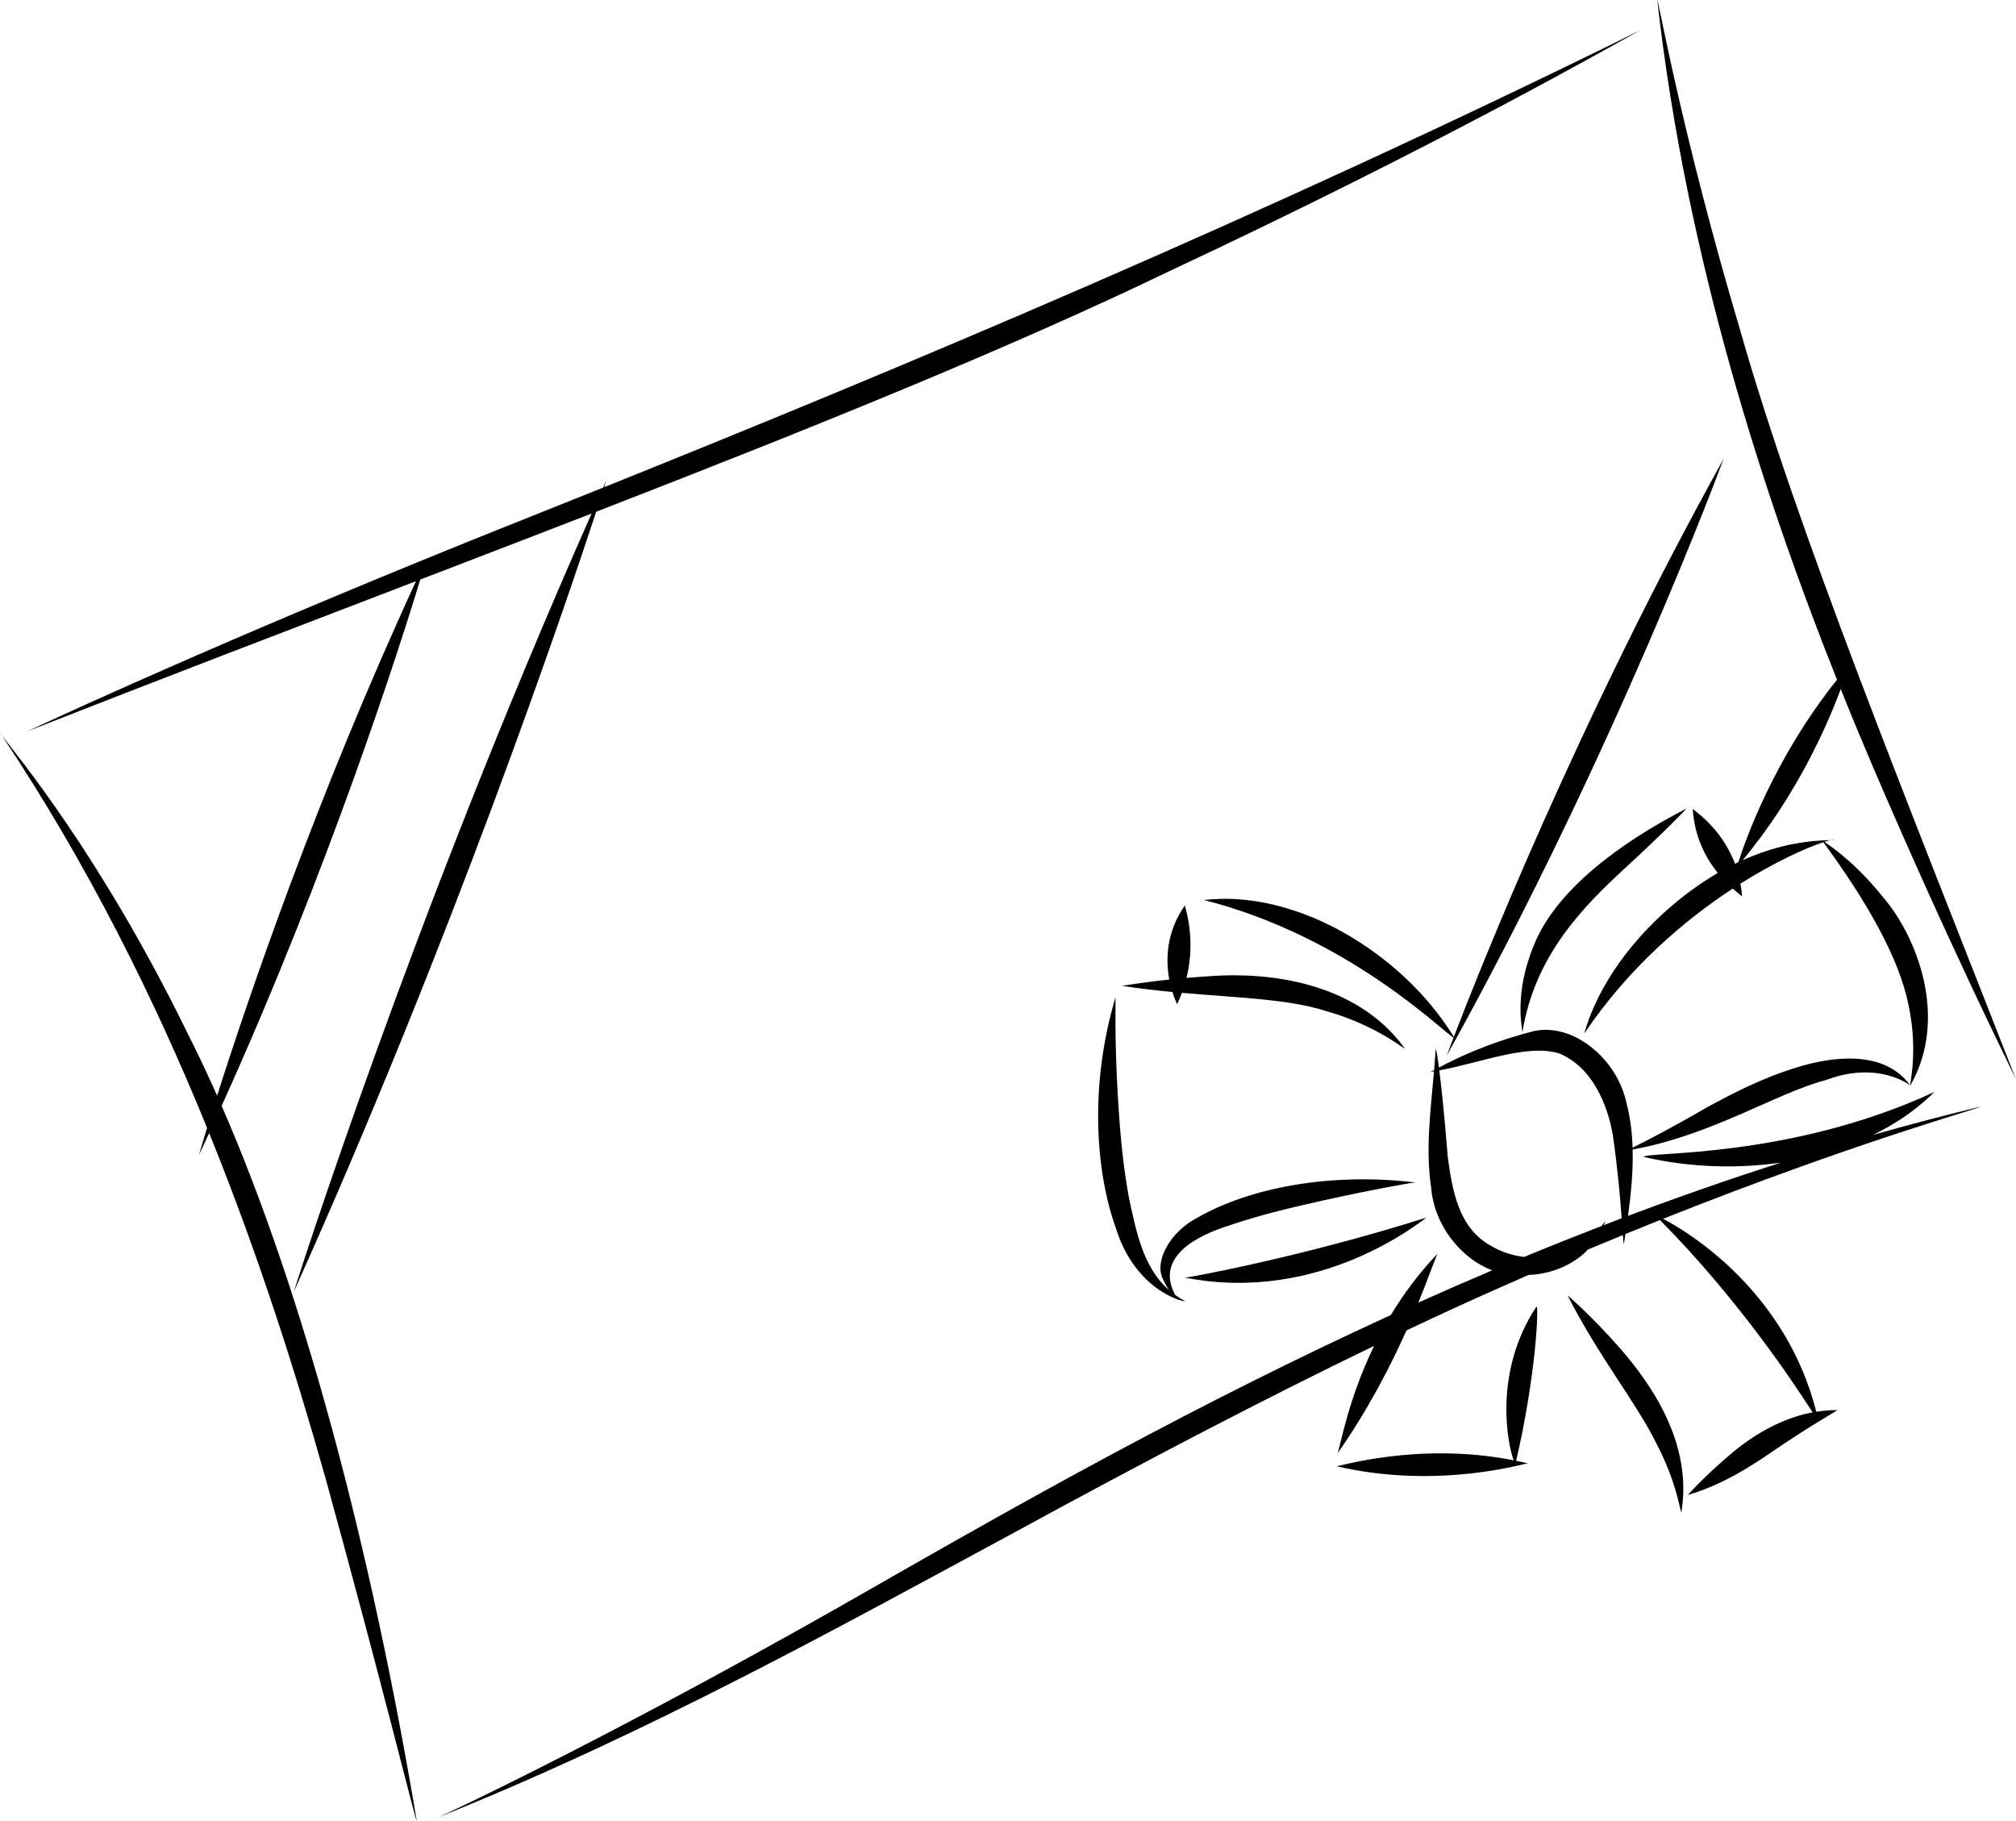 <?xml version="1.0" encoding="utf-8"?>
<!-- Generator: Adobe Illustrator 15.0.0, SVG Export Plug-In . SVG Version: 6.00 Build 0)  -->
<!DOCTYPE svg PUBLIC "-//W3C//DTD SVG 1.1//EN" "http://www.w3.org/Graphics/SVG/1.1/DTD/svg11.dtd">
<svg version="1.1" id="Envelope" xmlns="http://www.w3.org/2000/svg" xmlns:xlink="http://www.w3.org/1999/xlink" x="0px" y="0px"
	 width="277.902px" height="251px" viewBox="0 0 277.902 251" enable-background="new 0 0 277.902 251" xml:space="preserve">
<g>
	<path d="M197.162,147.75c-0.054,0.008-0.106,0.02-0.159,0.025C197.019,147.796,197.08,147.781,197.162,147.75z"/>
	<path d="M252.337,115.804c0.159-0.002,0.312-0.018,0.472-0.017C252.795,115.735,252.625,115.743,252.337,115.804z"/>
	<path d="M259.6,123.695c-3.647-4.569-7.003-6.902-8.107-7.656c0.348-0.111,0.632-0.189,0.845-0.235
		c-0.378,0.005-0.752,0.022-1.126,0.042c-0.067-0.048-0.109-0.08-0.103-0.086c0.021,0.029,0.042,0.058,0.063,0.087
		c-3.952,0.211-7.626,1.223-10.953,2.716c7.499-8.988,11.705-18.683,13.521-23.582c1.477,3.678,2.939,7.197,4.364,10.541
		c10.999,25.654,19.229,41.969,19.766,43.177c-15.288-39.061-30.056-75.377-37.945-103.026C231.729,18.114,228.624-0.044,228.451,0
		c4.005,35.575,14.668,68.324,24.776,93.695c-8.725,10.896-12.689,22.302-13.585,25.127c-0.161,0.076-0.314,0.159-0.474,0.237
		c-1.924-5.126-5.91-7.479-5.832-7.589c0.25,3.964,1.864,6.878,3.457,8.858c-5.043,2.934-9.096,6.798-11.833,10.097
		c-5.469,6.63-6.542,12.181-6.605,12.077c6.212-9.221,13.936-15.729,20.497-20.018c0.782,0.69,1.324,1.054,1.294,1.094
		c-0.042-0.622-0.126-1.208-0.228-1.778c5.056-3.185,9.302-5.016,11.426-5.715c5.926,8.077,10.418,15.892,11.729,22.383
		c1.414,6.544,0.095,11.169,0.262,11.16C268.757,140.082,264.036,128.838,259.6,123.695z"/>
	<path d="M266.677,150.504c0.016-0.007,0.032-0.014,0.048-0.021C266.723,150.473,266.707,150.48,266.677,150.504z"/>
	<path d="M161.614,136.73c0.342,1.088,0.679,1.721,0.654,1.678c0.251-0.525,0.463-1.043,0.655-1.557
		c7.766,0.684,14.714,0.851,19.858,2.506c6.981,1.976,10.801,5.307,10.868,5.158c-6.824-9.445-19.354-10.482-26.549-9.983
		c-1.264,0.075-2.44,0.165-3.541,0.26c1.37-5.537-0.261-9.852-0.228-9.995c-2.625,3.773-2.638,7.592-2.145,10.223
		c-4.107,0.432-6.522,0.891-6.539,0.863C157.021,136.251,159.348,136.516,161.614,136.73z"/>
	<path d="M196.639,167.829c0.016-0.005,0.032-0.011,0.048-0.015C196.706,167.788,196.683,167.8,196.639,167.829z"/>
	<path d="M196.639,167.829c-17.495,5.519-32.97,8.293-33.264,8.278C181.953,179.742,195.743,168.422,196.639,167.829z"/>
	<path d="M184.387,200.307c-0.043,0.062-0.084,0.125-0.128,0.186C184.294,200.516,184.336,200.443,184.387,200.307z"/>
	<path d="M198.193,172.777c0.04-0.041,0.078-0.084,0.118-0.125C198.282,172.648,198.242,172.697,198.193,172.777z"/>
	<path d="M211.807,180.082c-6.018,9.062-3.971,19.082-3.146,21.201c-13.184-2.609-24.396,0.955-24.428,0.812
		c14.176,3.334,26.342-0.525,26.383-0.387c-0.545-0.132-1.085-0.25-1.624-0.359C211.628,190.134,212.157,180.314,211.807,180.082z"
		/>
	<path d="M216.085,178.545c4.192,8.295,9.542,14.887,12.212,20.357c2.852,5.377,3.331,9.566,3.479,9.555
		c1.61-9.696-4.411-17.934-8.357-22.5C219.223,181.167,216.084,178.564,216.085,178.545z"/>
	<path d="M165.952,124.05c-0.019-0.005-0.036-0.01-0.055-0.015C165.894,124.045,165.914,124.049,165.952,124.05z"/>
	<path d="M223.771,119.878c5.365-4.914,8.733-8.395,8.688-8.421c-9.434,4.848-17.998,11.354-20.99,18.771
		c-2.796,6.681-1.641,11.416-1.604,12.056C211.559,131.57,218.492,124.792,223.771,119.878z"/>
	<path d="M209.865,142.284c-0.005,0.028-0.012,0.055-0.017,0.083C209.866,142.375,209.869,142.339,209.865,142.284z"/>
	<path d="M162.437,179.245c0.014,0.021,0.023,0.038,0.037,0.058C162.483,179.295,162.468,179.275,162.437,179.245z"/>
	<path d="M169.289,168.963c4.656-1.6,9.176-2.605,13.001-3.475c7.674-1.7,12.763-2.532,12.771-2.51
		c-11.595-1.379-22.751,0.696-30.021,4.875c-3.692,1.883-6.021,6.026-4.704,8.508c0.272,0.606,0.558,1.087,0.83,1.479
		c-3.733-3.247-4.584-8.466-5.532-12.659c-0.94-5.152-1.298-9.998-1.547-14.108c-0.471-8.229-0.285-13.591-0.312-13.601
		c-3.516,11.666-2.884,23.709,0.076,31.893c2.067,6.541,6.377,8.976,8.395,9.708c0.085,0.075,0.154,0.136,0.191,0.172
		c-0.028-0.044-0.054-0.087-0.082-0.13c0.667,0.232,1.055,0.268,0.969,0.201c-0.484-0.252-0.923-0.535-1.341-0.834
		C159.156,173.172,165.208,170.253,169.289,168.963z"/>
	<path d="M0.271,101.405c-0.09-0.135-0.176-0.27-0.267-0.405C-0.02,101.01,0.073,101.146,0.271,101.405z"/>
	<path d="M226.141,4.152c0.104-0.051,0.207-0.101,0.311-0.152C226.447,3.992,226.342,4.044,226.141,4.152z"/>
	<path d="M258.187,156.436c5.417-2.641,8.108-5.627,8.491-5.932c-20.186,9.355-40.114,8.196-40.082,8.965
		c6.541,1.523,13.123,1.614,18.921,0.78c-7.188,2.295-14.223,4.758-21.097,7.346c0.418-3.083,0.714-6.143,0.637-9.149
		c11-1.993,19.729-7.766,26.688-9.59c7.26-2.73,11.658,0.801,11.592,0.771c-3.669-5.081-11.029-3.926-15.554-2.527
		c-4.954,1.498-9.06,3.682-12.479,5.531c-4.902,2.846-8.582,4.746-10.251,5.553c-0.068-2.068-0.317-4.113-0.835-6.119
		c-1.346-6.312-7.6-11.25-12.995-9.889c-6.602,1.725-10.856,3.91-12.866,4.971c-0.217-1.668-0.383-2.596-0.45-2.563
		c-0.058,0.978-0.135,1.949-0.219,2.917c-0.237,0.124-0.411,0.208-0.522,0.25c0.169-0.025,0.339-0.057,0.509-0.084
		c-0.478,5.484-1.188,10.812-0.389,16.052c0.412,5.229,4.207,9.839,8.422,11.375c-3.444,1.462-6.841,2.945-10.189,4.447
		c1.501-3.683,2.339-6.2,2.678-6.763c-2.629,2.736-4.753,5.633-6.472,8.481c-26.534,12.146-49.872,25.283-69.155,36.3
		c-37.249,21.465-62.109,32.944-62.125,32.924c28.749-11.514,55.228-26.195,79.636-39.39c17.507-9.547,34.084-18.22,49.339-25.581
		c-3.589,7.391-4.617,13.666-5.029,14.795c4.22-6.025,7.308-12.048,9.489-16.927c4.414-2.09,8.716-4.067,12.882-5.909
		c1.329-0.591,2.642-1.168,3.942-1.734c3.728-0.135,6.642-1.838,8.194-3.504c1.631-0.684,3.238-1.351,4.812-1.996
		c0.057,0.795,0.098,1.229,0.146,1.214c0.069-0.453,0.139-0.906,0.206-1.358c1.623-0.664,3.205-1.301,4.765-1.923
		c11.049,11.167,18.621,22.763,21.04,26.507c-5.195,0.971-9.396,4.041-12,6.355c-3.286,2.861-5.198,5.009-5.196,5.033
		c6.342-1.859,11.008-5.678,14.524-7.903c3.525-2.321,6.101-3.728,6.078-3.798c-0.997-0.008-1.962,0.078-2.899,0.228
		c-4.142-16.379-17.235-24.581-21.115-26.594c26.791-10.67,43.824-15.265,43.738-15.458
		C267.994,153.744,263.062,155.052,258.187,156.436z M221.08,168.87c0.178-0.435,0.245-0.685,0.272-0.666
		c-0.181,0.276-0.376,0.528-0.572,0.78c-3.607,1.394-7.171,2.816-10.686,4.27c-1.612-0.201-3.137-0.697-4.414-1.451
		c-4.735-2.463-5.521-8.047-6.11-12.352c-0.403-5.146-0.838-9.312-1.167-11.913c5.981-1.123,11.995-3.629,16.442-2.369
		c4.671,1.858,6.791,7.173,7.49,11.351c0.688,4.776,1.02,8.752,1.209,11.4C222.72,168.232,221.902,168.555,221.08,168.87z"/>
	<path d="M277.871,148.7c0.011,0.026,0.021,0.053,0.03,0.079C277.905,148.777,277.892,148.747,277.871,148.7z"/>
	<path d="M57.935,79.882c8.023-3.078,15.906-6.108,23.616-9.099c-25.08,56.583-41.058,107.283-41.058,107.283
		c21.642-48.062,37.119-93.631,41.691-107.529c29.727-11.535,56.8-22.459,78.844-33.082C199.02,19.671,223.178,5.744,226.14,4.151
		C173.785,30.018,123.055,51.176,83.289,67.148c0.193-0.604,0.295-0.922,0.295-0.922c-0.147,0.327-0.292,0.653-0.438,0.979
		c-4.245,1.705-8.367,3.352-12.35,4.938c-4.164,1.662-8.16,3.277-11.995,4.842c0.005-0.017,0.008-0.027,0.008-0.027
		c-0.004,0.01-0.009,0.02-0.014,0.029C24.514,90.983,3.752,100.824,3.756,100.808c18.219-7.155,36.218-14.036,53.588-20.699
		c-13.731,29.767-23.184,57.614-27.413,70.918c-1.359-3.057-2.747-5.992-4.164-8.779C13.863,117.897,2.176,103.9,0.271,101.405
		c11.897,17.825,21.074,36.39,28.275,54.057c-0.743,2.421-1.124,3.749-1.124,3.749c0.477-1.012,0.946-2.023,1.413-3.031
		c6.984,17.238,12.1,33.602,16.034,47.553C52.768,232.4,57.287,251.052,57.452,251c-6.28-37.432-15.53-72.505-26.9-98.572
		C45.429,119.563,55.094,89.202,57.935,79.882z"/>
	<path d="M200.412,142.915c-5.732-9.24-14.924-15.146-22.16-17.445c-6.897-2.284-11.753-1.417-12.3-1.42
		c20.057,5.095,33.129,18.376,34.424,18.957c-0.616,1.608-0.936,2.478-0.936,2.478c23.289-41.879,38.146-82.22,38.146-82.22
		C217.596,99.285,204.032,133.468,200.412,142.915z"/>
</g>
</svg>
